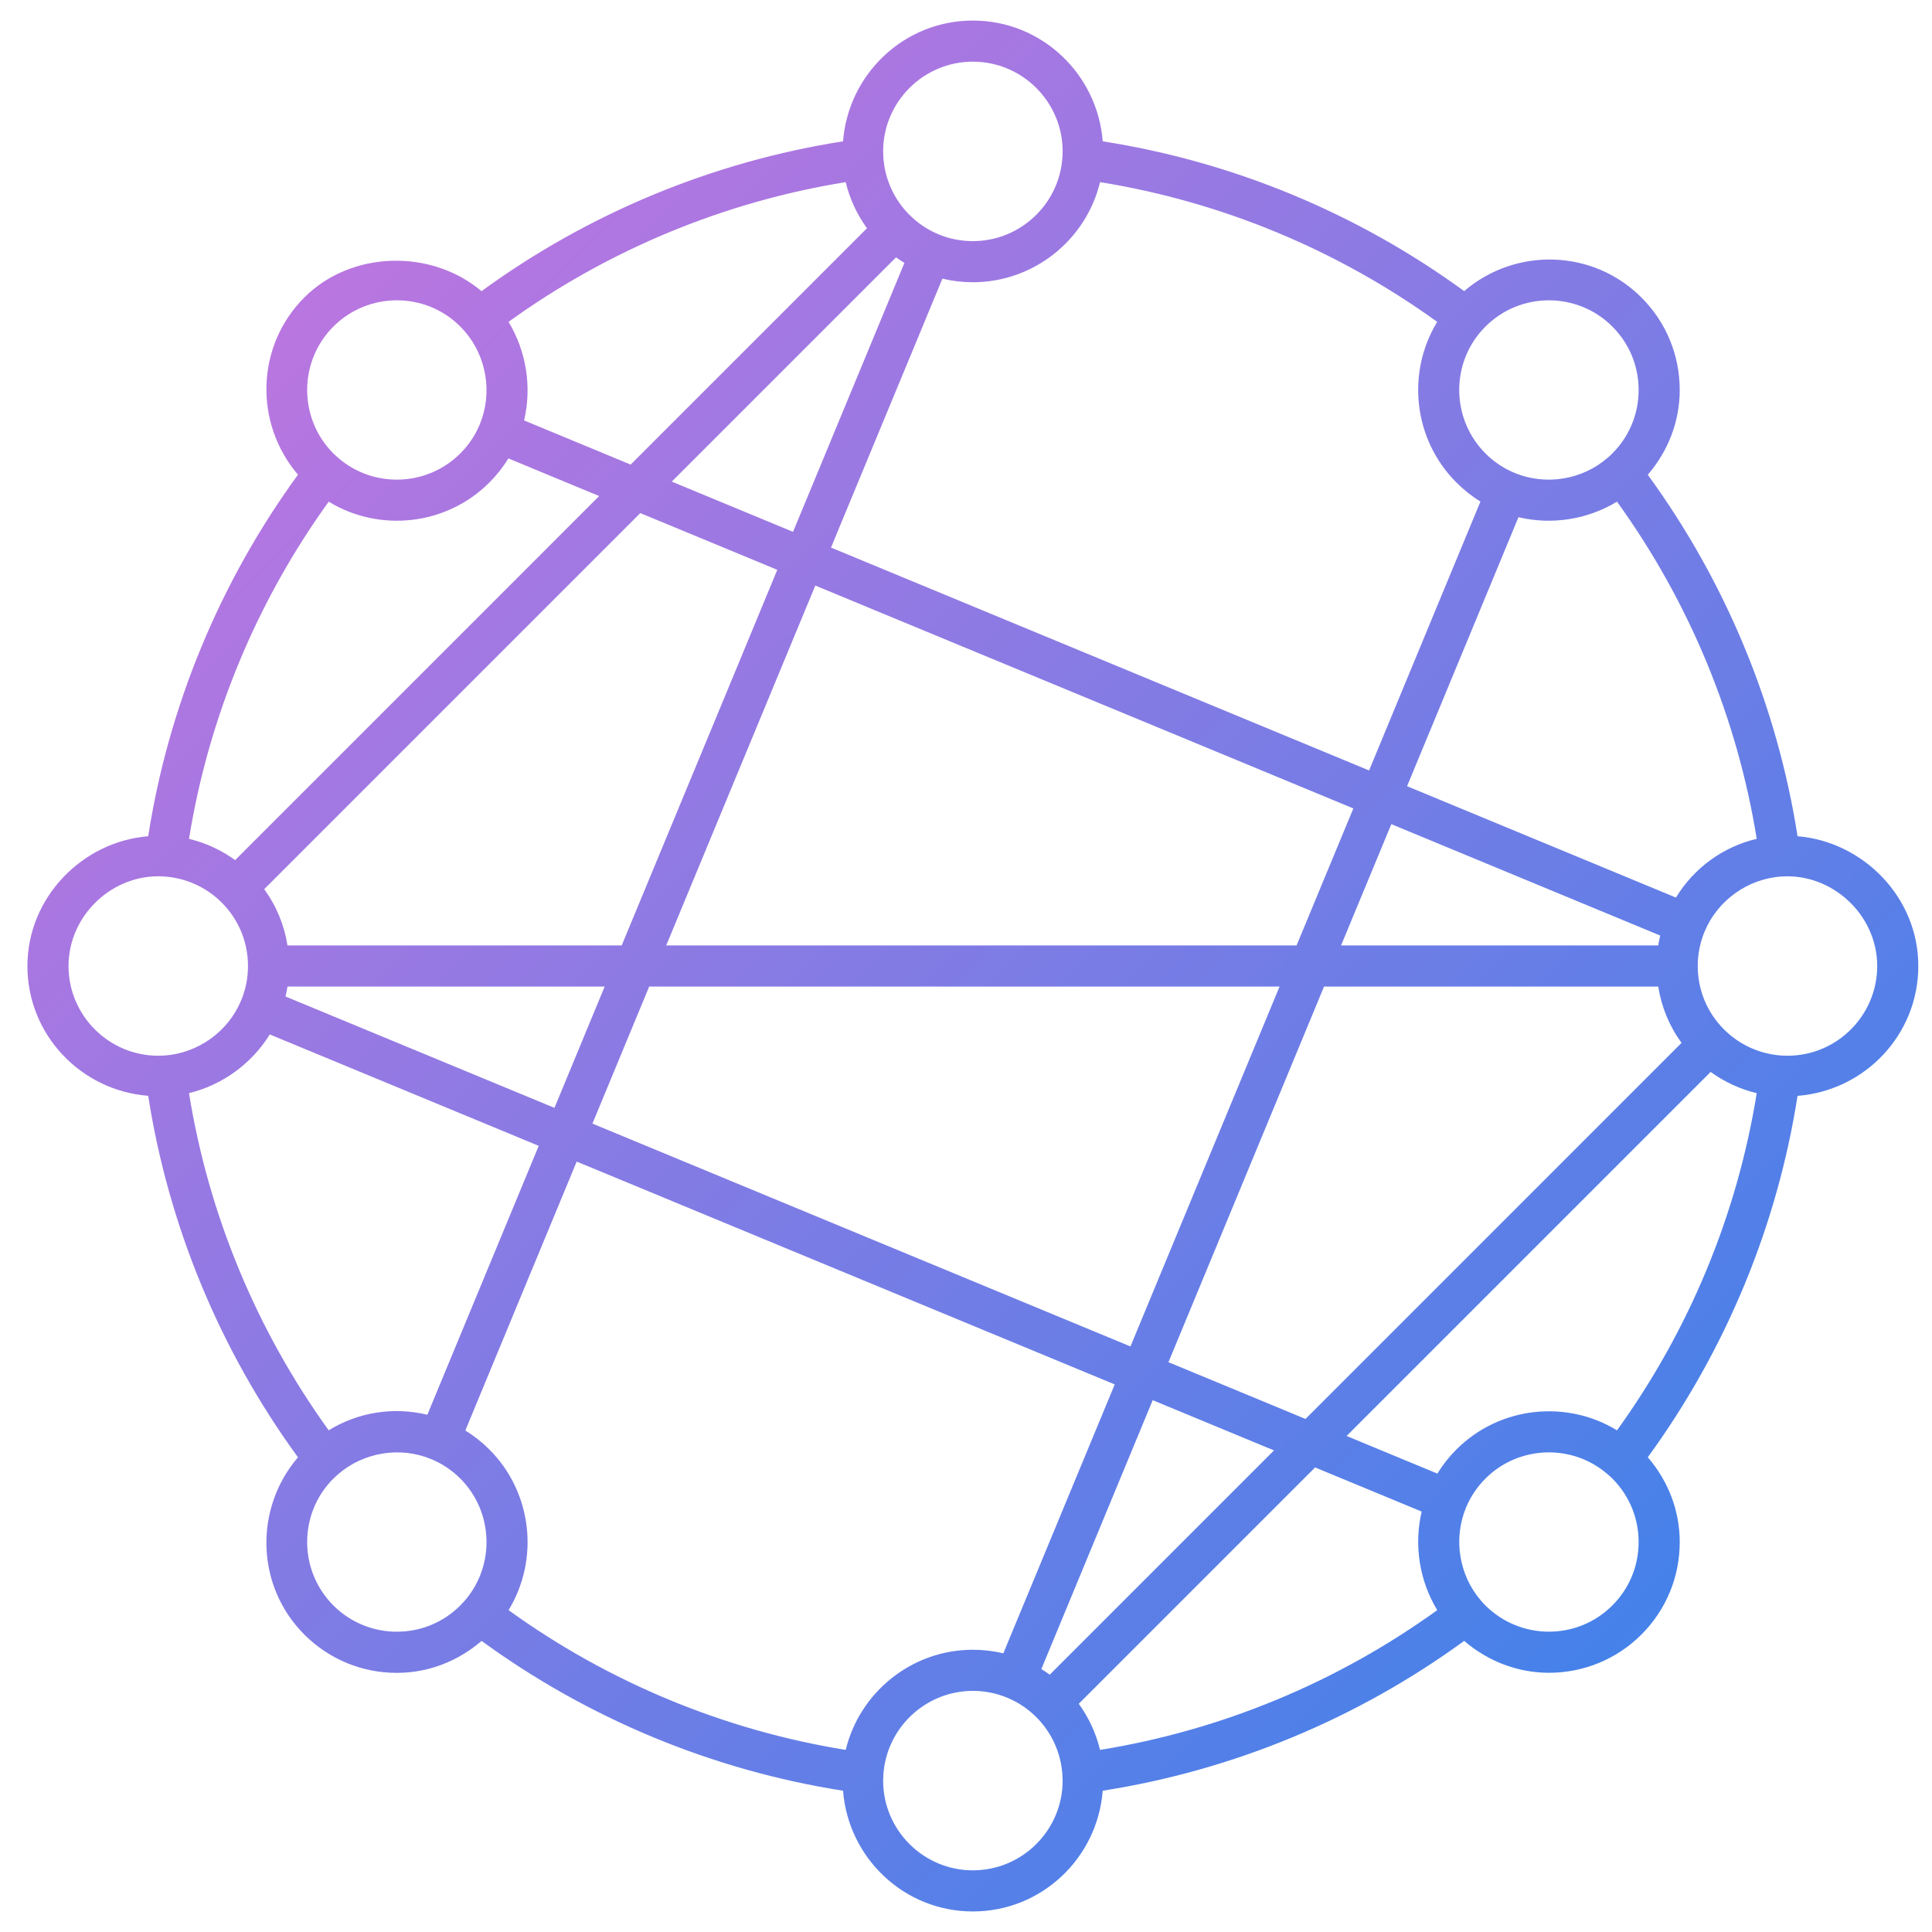 <?xml version="1.0" encoding="UTF-8"?>
<svg xmlns="http://www.w3.org/2000/svg" xmlns:xlink="http://www.w3.org/1999/xlink" width="47px" height="47px" viewBox="0 0 47 47" version="1.1">
  <title>Nav Icon - Network Nodes-hvr</title>
  <defs>
    <linearGradient x1="100%" y1="100%" x2="-2.38383997e-12%" y2="-3.2187257e-14%" id="linearGradient-1">
      <stop stop-color="#2D84EB" offset="0%"></stop>
      <stop stop-color="#D173DE" offset="100%"></stop>
    </linearGradient>
  </defs>
  <g id="Homepage" stroke="none" stroke-width="1" fill="none" fill-rule="evenodd">
    <g id="Main-Nav---Prod-1" transform="translate(-494, -448)" fill="url(#linearGradient-1)">
      <g id="Nav-Icon---Network-Nodes" transform="translate(494.667, 448.5)">
        <path d="M38.67,34.296 C37.442,33.545 35.814,33.711 34.763,34.762 C34.585,34.94 34.43,35.136 34.3,35.348 L32.619,34.652 L32.092,34.433 L40.948,25.577 C41.285,25.821 41.666,25.996 42.069,26.094 C41.593,29.047 40.426,31.864 38.67,34.296 L38.67,34.296 Z M38.557,38.556 C37.705,39.408 36.32,39.406 35.467,38.554 C35.432,38.519 35.399,38.483 35.367,38.446 C34.827,37.827 34.682,36.937 34.996,36.178 L34.996,36.177 C35.107,35.911 35.266,35.673 35.47,35.469 C36.279,34.66 37.587,34.616 38.447,35.369 C38.448,35.369 38.449,35.369 38.449,35.369 C38.449,35.37 38.449,35.37 38.449,35.37 C38.485,35.401 38.522,35.434 38.557,35.469 C38.969,35.882 39.196,36.43 39.196,37.013 C39.196,37.596 38.969,38.144 38.557,38.556 L38.557,38.556 Z M26.094,42.07 C25.996,41.666 25.82,41.285 25.576,40.948 L31.128,35.396 L31.326,35.199 L33.003,35.893 L33.918,36.272 C33.726,37.087 33.863,37.955 34.297,38.67 C31.864,40.426 29.047,41.593 26.094,42.07 L26.094,42.07 Z M23,45 C21.797,45 20.817,44.021 20.817,42.817 L20.823,42.67 C20.899,41.528 21.856,40.634 23,40.634 C23.289,40.634 23.57,40.69 23.835,40.8 L23.835,40.8 C24.103,40.911 24.341,41.07 24.544,41.274 C24.544,41.274 24.544,41.274 24.545,41.274 C24.917,41.648 25.143,42.144 25.178,42.67 L25.178,42.67 L25.184,42.817 C25.184,44.021 24.204,45 23,45 L23,45 Z M11.238,34.762 C11.06,34.584 10.864,34.429 10.653,34.3 L12.957,28.737 L13.362,27.758 L15.145,28.496 L15.511,28.648 L26.451,33.179 L23.741,39.721 C23.5,39.663 23.252,39.634 23,39.634 C21.514,39.634 20.245,40.668 19.907,42.07 C16.953,41.593 14.136,40.426 11.705,38.67 C12.455,37.44 12.288,35.813 11.238,34.762 L11.238,34.762 Z M7.443,38.556 C6.593,37.705 6.593,36.32 7.441,35.472 L7.555,35.367 C8.175,34.827 9.067,34.682 9.823,34.996 C10.088,35.106 10.326,35.265 10.531,35.469 C11.34,36.279 11.385,37.587 10.632,38.448 C10.631,38.448 10.631,38.449 10.631,38.449 L10.531,38.556 C9.68,39.408 8.295,39.408 7.443,38.556 L7.443,38.556 Z M5.896,24.665 L12.439,27.375 L9.729,33.917 C8.907,33.718 8.049,33.853 7.329,34.295 C5.574,31.863 4.406,29.046 3.931,26.093 C4.743,25.895 5.455,25.377 5.896,24.665 L5.896,24.665 Z M1,23 C1.001,21.748 2.097,20.736 3.328,20.823 C3.329,20.823 3.329,20.823 3.33,20.823 C3.33,20.823 3.33,20.823 3.33,20.823 C3.857,20.858 4.353,21.083 4.726,21.456 C4.726,21.456 4.726,21.456 4.727,21.457 C5.139,21.869 5.366,22.418 5.366,23 C5.366,23.288 5.311,23.569 5.2,23.836 L5.2,23.836 C4.885,24.596 4.152,25.122 3.331,25.178 C3.331,25.178 3.33,25.178 3.33,25.178 L3.184,25.183 C1.98,25.183 1,24.204 1,23 L1,23 Z M7.33,11.704 C8.561,12.456 10.19,12.288 11.238,11.238 C11.417,11.059 11.571,10.864 11.701,10.652 L13.382,11.349 L13.909,11.567 L11.115,14.362 L5.053,20.424 C4.716,20.179 4.335,20.004 3.931,19.907 C4.407,16.953 5.574,14.136 7.33,11.704 L7.33,11.704 Z M7.443,7.444 C8.296,6.592 9.682,6.594 10.53,7.443 L10.634,7.554 C11.173,8.173 11.319,9.063 11.005,9.823 C10.896,10.088 10.736,10.326 10.531,10.531 C9.722,11.339 8.416,11.385 7.555,10.634 L7.443,10.531 C6.593,9.68 6.593,8.295 7.443,7.444 L7.443,7.444 Z M19.906,3.931 C20.004,4.335 20.18,4.716 20.424,5.053 L14.675,10.802 L12.083,9.728 C12.274,8.913 12.137,8.045 11.704,7.33 C14.136,5.575 16.953,4.407 19.906,3.931 L19.906,3.931 Z M23,1 C24.204,1 25.184,1.98 25.184,3.183 L25.178,3.33 C25.103,4.472 24.146,5.366 23,5.366 C22.711,5.366 22.431,5.311 22.166,5.201 C22.166,5.201 22.165,5.2 22.165,5.2 C21.899,5.09 21.661,4.931 21.458,4.727 C21.457,4.727 21.457,4.727 21.457,4.727 C21.083,4.353 20.858,3.857 20.823,3.331 L20.817,3.183 C20.817,1.98 21.797,1 23,1 L23,1 Z M34.763,11.238 C34.941,11.416 35.136,11.571 35.348,11.701 L33.149,17.011 L32.639,18.243 L31.266,17.674 L19.549,12.821 L19.753,12.327 L22.259,6.279 C22.501,6.337 22.748,6.366 23,6.366 C24.487,6.366 25.756,5.333 26.094,3.931 C29.047,4.407 31.864,5.575 34.296,7.33 C33.545,8.56 33.712,10.188 34.763,11.238 L34.763,11.238 Z M38.557,7.444 C38.969,7.856 39.196,8.404 39.196,8.987 C39.196,9.57 38.969,10.119 38.556,10.532 C38.522,10.567 38.485,10.599 38.449,10.631 C38.449,10.631 38.449,10.631 38.449,10.631 C38.448,10.632 38.448,10.632 38.447,10.632 C37.83,11.173 36.94,11.319 36.178,11.005 C36.178,11.004 36.178,11.004 36.178,11.004 C35.911,10.894 35.674,10.735 35.47,10.531 C34.661,9.722 34.615,8.415 35.367,7.554 L35.367,7.554 C35.399,7.518 35.432,7.482 35.47,7.444 C36.322,6.592 37.706,6.594 38.557,7.444 L38.557,7.444 Z M40.104,21.335 L35.504,19.43 L33.563,18.626 L36.273,12.082 C37.088,12.276 37.956,12.137 38.67,11.704 C40.425,14.136 41.593,16.952 42.069,19.906 C41.248,20.101 40.544,20.613 40.104,21.335 L40.104,21.335 Z M24.666,40.104 L27.375,33.562 L29.854,34.589 L30.326,34.784 L27.645,37.465 L24.87,40.24 C24.804,40.192 24.736,40.147 24.666,40.104 L24.666,40.104 Z M18.625,12.438 L15.675,11.216 L18.356,8.535 L21.131,5.76 C21.197,5.808 21.266,5.854 21.335,5.896 L18.787,12.048 L18.625,12.438 Z M14.018,22.5 L6.327,22.5 C6.249,22.004 6.056,21.537 5.76,21.131 L14.909,11.982 L17.04,12.864 L18.242,13.362 L17.356,15.503 C17.355,15.504 17.355,15.505 17.355,15.506 L14.457,22.5 L14.018,22.5 Z M12.967,26.1 L12.821,26.451 L6.279,23.742 C6.298,23.662 6.315,23.581 6.327,23.5 L14.018,23.5 L14.043,23.5 L12.967,26.1 Z M30.131,18.286 L30.131,18.286 L32.256,19.167 L32.196,19.312 L31.381,21.278 C31.381,21.279 31.381,21.279 31.381,21.279 L30.875,22.5 L15.54,22.5 L19.167,13.745 L21.327,14.64 C21.328,14.64 21.328,14.64 21.328,14.64 L30.131,18.286 Z M33.18,19.549 L39.721,22.259 C39.702,22.339 39.686,22.419 39.673,22.5 L31.983,22.5 L31.957,22.5 L33.18,19.549 Z M31.092,34.019 L29.241,33.252 L27.758,32.638 L28.461,30.942 L31.543,23.5 L31.983,23.5 L39.673,23.5 C39.751,23.997 39.944,24.464 40.24,24.87 L34.936,30.175 L31.092,34.019 Z M15.894,27.724 L15.894,27.724 L13.745,26.834 L15.126,23.5 L30.461,23.5 L27.739,30.07 L27.739,30.07 L26.834,32.255 L24.672,31.36 C24.671,31.36 24.671,31.359 24.67,31.359 L15.894,27.724 Z M45,23 C45,24.204 44.021,25.183 42.817,25.183 L42.67,25.178 C42.67,25.178 42.67,25.178 42.669,25.178 C42.143,25.142 41.647,24.917 41.274,24.544 C41.274,24.543 41.273,24.543 41.273,24.543 C40.861,24.131 40.634,23.583 40.634,23 C40.634,22.712 40.69,22.431 40.8,22.165 C40.8,22.165 40.8,22.165 40.8,22.165 C41.115,21.404 41.85,20.878 42.67,20.823 C42.67,20.823 42.671,20.823 42.671,20.823 C42.671,20.823 42.672,20.823 42.672,20.823 C43.895,20.738 45,21.748 45,23 L45,23 Z M46,23 C46,21.332 44.663,19.976 43.062,19.843 C42.567,16.672 41.314,13.65 39.419,11.05 C39.914,10.473 40.196,9.755 40.196,8.987 C40.196,8.137 39.865,7.338 39.264,6.737 C38.082,5.555 36.199,5.512 34.952,6.582 C32.351,4.686 29.33,3.434 26.159,2.938 C26.031,1.299 24.672,0 23,0 C21.329,0 19.97,1.299 19.842,2.938 C16.67,3.434 13.648,4.687 11.047,6.583 C9.824,5.551 7.881,5.593 6.736,6.737 C5.556,7.918 5.513,9.797 6.582,11.048 C4.686,13.65 3.434,16.671 2.938,19.843 C1.337,19.973 0,21.332 0,23 C0,24.671 1.299,26.03 2.938,26.158 C3.434,29.33 4.686,32.351 6.582,34.952 C5.513,36.201 5.555,38.081 6.736,39.264 C7.338,39.865 8.137,40.196 8.987,40.196 C9.755,40.196 10.472,39.914 11.049,39.419 C13.649,41.314 16.671,42.566 19.842,43.063 C19.97,44.702 21.329,46 23,46 C24.672,46 26.031,44.702 26.159,43.063 C29.33,42.566 32.351,41.314 34.952,39.418 C35.545,39.927 36.276,40.194 37.014,40.194 C37.828,40.194 38.644,39.884 39.264,39.264 C39.865,38.662 40.196,37.863 40.196,37.013 C40.196,36.245 39.914,35.526 39.419,34.951 C41.314,32.35 42.566,29.329 43.062,26.159 C44.701,26.031 46,24.672 46,23 L46,23 Z" id="Fill-36"></path>
      </g>
    </g>
  </g>
</svg>
